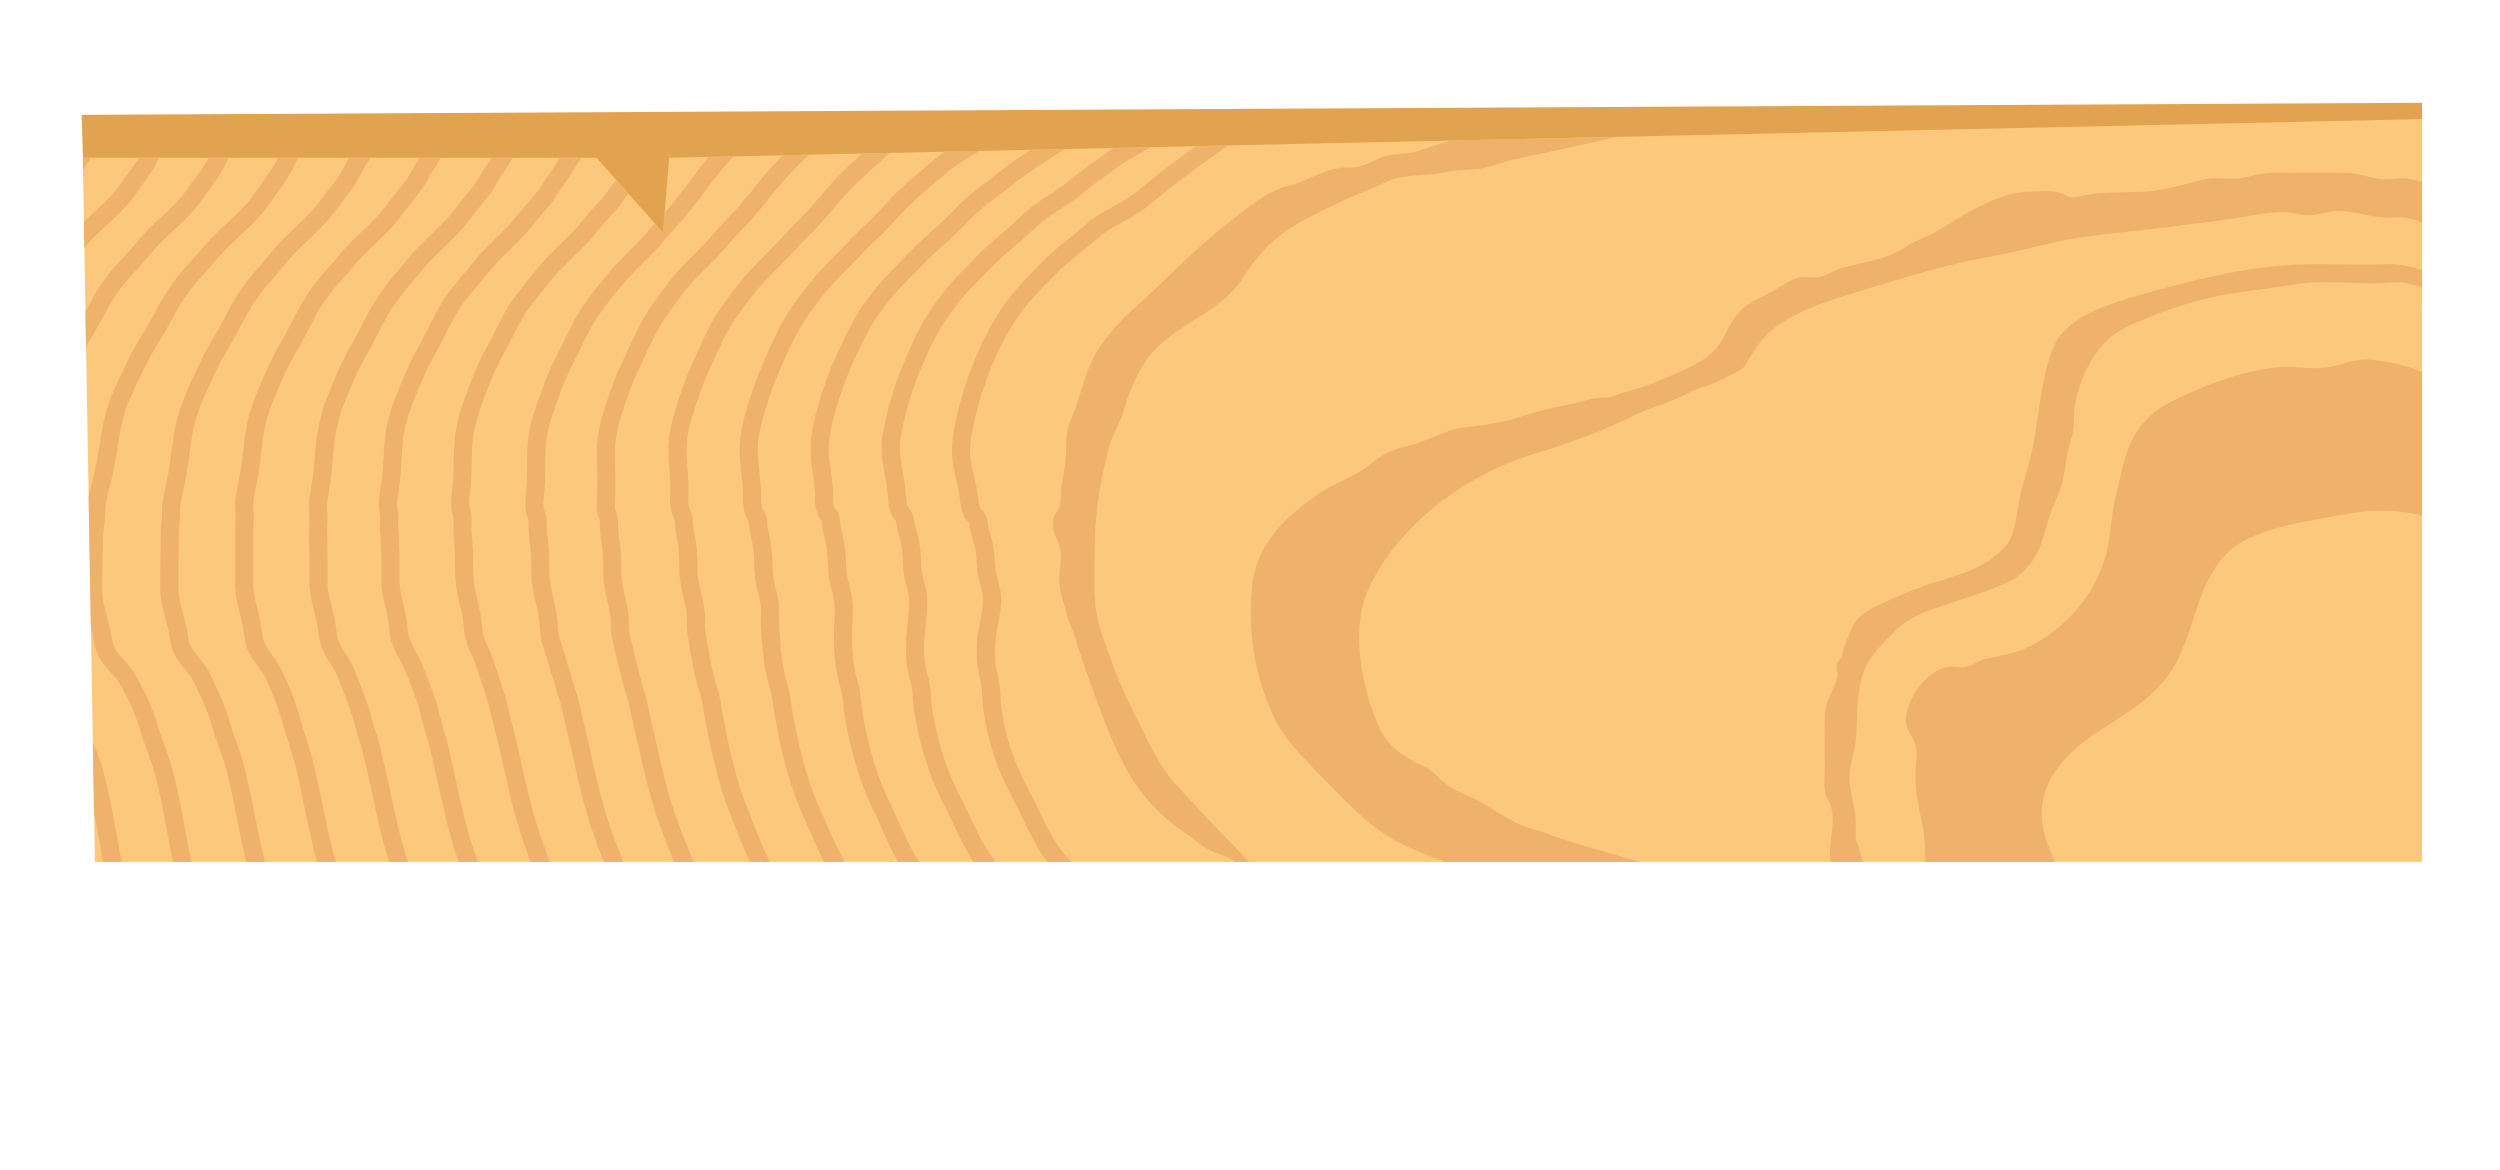 <?xml version="1.0" encoding="utf-8"?>
<!-- Generator: Adobe Illustrator 20.0.0, SVG Export Plug-In . SVG Version: 6.00 Build 0)  -->
<svg version="1.1" id="wood" xmlns="http://www.w3.org/2000/svg" xmlns:xlink="http://www.w3.org/1999/xlink" x="0px" y="0px"
	 viewBox="0 0 413.6 193.5" style="enable-background:new 0 0 413.6 193.5;" xml:space="preserve">
<style type="text/css">
	.st0{fill:#E2A350;}
	.st1{fill:#FCC97C;}
	.st2{clip-path:url(#SVGID_2_);fill:#EFB26A;}
	.st3{clip-path:url(#SVGID_2_);}
	.st4{fill:none;stroke:#EFB26A;stroke-width:3;stroke-miterlimit:10;}
</style>
<title>board</title>
<polygon class="st0" points="14.5,50.9 13.5,19 400.7,17 400.7,50.9 229.2,101.9 "/>
<polygon class="st1" points="196.7,142.6 400.7,142.6 400.7,19.7 110.7,26.1 109.7,38.5 98.7,26.1 13.7,26.1 15.7,142.6 
	181.7,142.6 "/>
<g>
	<defs>
		<polygon id="SVGID_1_" points="196.7,142.6 400.7,142.6 400.7,19.7 110.7,26.1 109.7,38.5 98.7,26.1 13.7,26.1 15.7,142.6 
			181.7,142.6 		"/>
	</defs>
	<clipPath id="SVGID_2_">
		<use xlink:href="#SVGID_1_"  style="overflow:visible;"/>
	</clipPath>
	<path class="st2" d="M423.1,105.7c0-4.6-1.2-5.7-4.5-9c-3.6-3.6-7.4-6.5-11.9-9c-5.7-3.2-11.8-3.8-18.2-2.7c-5.4,1-15.3,2.2-19.5,6
		c-5.1,4.6-5.7,11.8-8.5,17.7c-3.1,6.4-8.1,8.8-13.9,12.7c-7.2,4.8-11,11-7.5,19.1c1.6,3.6,2.2,7.8,2.9,11.7
		c0.5,2.8,2.5,7.3,0.6,9.4c-1.7,1.8-4.4,2.2-6.1,4.4c-0.6,0.7-0.9,2.2-1.4,3c-0.3,0.6-1.3,0.8-1.6,1.4c-1.4,2.4,0.3,4.7-3.2,5.8
		c-3.2,0.9-7.4-0.8-10.2-1.9c-1-0.4-4.3-1.9-4.6-3c-0.4-1.7,3.3-3.1,4-4.4c1.1-2,0.4-6.2,0-8.4c-0.1-0.5-1.1-1-1.2-1.7
		c-0.6-2.3,0.1-5.7,0.1-8c0-4,0.4-8.1-0.3-12c-0.6-3.1-1.2-5.4-1.2-8.6c0-1.4,0.3-3.2,0.1-4.5c-0.3-1.6-1.7-2.9-1.7-4.5
		c0-3.3,3.1-7.7,6.2-8.7c1.4-0.5,2.5,0.1,3.8-0.2c1-0.2,2-1,2.9-1.2c3.8-0.9,5.7-0.9,9.1-3c5.2-3.1,9.1-7.8,11-13.9
		c1-3.3,0.9-7,1.8-10.5c0.9-3.2,1.2-6.5,3-9.6c1.5-2.6,3.6-4.4,6.2-5.7c5.6-2.8,12.7-5.5,18.9-5.7c2.2,0,4.6,0.4,6.7,0.1
		c2.7-0.4,4.3-1.5,7.2-1.3c4.4,0.3,9.8,2.1,13.5,4.2c3.2,1.8,7.8,3.8,10.5,6.3c2.1,2,3.7,5.1,5.5,7.5c2.2,2.9,4,5.8,6,8.7
		c1.1,1.6,3.7,3.1,4.6,4.8c1.8,3.6-1.1,5-3.8,6.1C426.2,97.8,422.3,100.3,423.1,105.7z"/>
	<path class="st2" d="M422.1,53.9c-2.3-2.1-5.2-2.5-8-3.2c-3.8-0.9-7.3-2.6-11.3-2.8c-1.9-0.1-2.9-0.7-4.7-1.1
		c-1.5-0.3-3.5,0.1-5,0.1c-4.5,0-9.4-0.6-13.8,0.2c-4,0.7-8,1-12,1.8c-5.3,1-10.7,3-15.5,5.2c-4.2,2-6.7,6.3-8,10.6
		c-0.6,1.9-0.7,3.3-0.7,5.2c0,1.8-0.5,2.7-0.9,4.4c-0.5,1.9-0.5,3.8-1.1,5.8c-0.5,1.7-1.2,3.1-1.8,4.7c-1.2,3.2-1.4,6.1-3.6,8.7
		c-1.6,1.9-2.9,2.6-5.1,3.5c-2.6,1.1-5.3,1.9-8,2.8c-3.1,1-6.8,2.2-9.1,4.6c-2.2,2.3-4.5,4.3-5.4,7.4c-1,3.4-0.8,6.3-1,9.8
		c-0.1,2.2-0.9,4.1-1.1,6.3c-0.1,2.2,0.4,3.9,0.8,6c0.2,1.3,0.3,2.6,0.2,3.9c0,1.6,0.4,2,0.8,3.2c0.5,1.7,1.2,7.6-1.6,6.6
		c-1.3-0.5-3-3.6-3.3-4.8c-0.6-2.9,0.8-6.3,0.1-9.1c-0.3-1.2-0.9-1.5-1.1-2.9c-0.2-1.3,0-2.7,0-4c0-2.8-0.1-5.7,0-8.5
		c0.1-2.5,1.6-4.2,2.1-6.4c0.1-0.7-0.3-1.4-0.1-2.1c0.1-0.5,0.8-0.9,0.8-1.2c0.3-1.4,0.6-2.2,1.1-3.4c1.1-2.8,1.9-3.5,4.6-4.9
		c2.7-1.3,5.2-2.4,8-3.4c4.4-1.5,9.2-2.4,12.8-5.9c2.2-2.1,2.2-4.6,2.7-7.3c0.4-2.7,1.4-5.4,2-7.9c1.5-6,1.5-12.8,3.8-18.3
		c2.4-5.9,11.6-7.9,17.2-9.5c8.4-2.3,17.1-4.3,25.8-4.3c4.4,0,8.7,0.1,13.1,0c2.1,0,3.4,0.7,5.4,1c1.8,0.3,3.5,0,5.3,0.5
		c1.8,0.5,3.5,0.8,5.3,1.5c1.6,0.7,2.6,1.5,3.9,2.3C416.4,49.5,422.8,53.8,422.1,53.9z"/>
	<path class="st2" d="M404.1,37.9c-1.8,0.4-2.9-1-4.5-1.5c-1.6-0.6-3-0.4-4.7-0.4c-2.6,0-5-1-7.6-1.1c-1.5-0.1-2.6,0.4-4,0.6
		c-2.1,0.4-3.5-0.4-5.5-0.4c-2.4,0-5.7,0.6-8,1c-3.8,0.6-7.6,1-11.4,1.5c-4.8,0.6-9.5,1-14.3,1.7c-4.8,0.7-9.4,2.2-14.1,3
		c-7.4,1.3-14.6,3.5-21.8,5.7c-4.8,1.5-9.8,2.9-14,5.8c-2.1,1.4-3.2,3-4.5,5c-1.1,1.6-0.6,1.8-2.5,2.8c-1.3,0.7-2.9,1.5-4.2,2
		c-1.3,0.5-2.5,0.8-3.7,1.4c-3,1.7-6.1,2.3-9.1,3.8c-5.2,2.6-10.8,4.6-16.4,6.3c-11.2,3.3-22.9,12-27.6,22.8
		c-2.8,6.5-0.8,16.3,2,22.5c1.4,3.1,4,4.8,7,6.2c2,0.9,2.3,1.7,3.9,3c1.7,1.4,4.2,2.1,6.1,3.2c1.7,1,3.3,2.1,5,3
		c1.9,1.1,3.9,1.4,6,2.2c4.3,1.6,8.6,2.7,13,4c4.3,1.3,8.9,2.3,13,4.1c2.2,0.9,4.3,0.8,6.5,1.7c1.4,0.6,3.7,2.2,5.2,2
		c-2.2,0.3-4-1.3-5.9-1.8c-1.3-0.3-2.5,0.1-3.8-0.2c-2.1-0.4-3.1-1.1-5.4-1.1c-2.8,0.1-5.1-1.4-7.8-1c-1.7,0.2-3.1,0.9-4.8,1.1
		c-1.8,0.1-3.8,0.1-5.6,0c-2.4-0.1-5.1-0.7-7.4-1.2c-1.8-0.4-3.1-0.7-5.1-0.8c-1.9-0.1-2.9-0.6-4.7-1c-4.2-1-8.7-2.7-12.5-4.7
		c-3.7-2-7.1-5.3-10-8.3c-3.6-3.8-8.4-8-10.5-12.9c-2.9-6.7-3.9-13.2-3.3-20.5c0.6-7.4,5.7-12.1,11.5-16c2-1.3,3.9-2,5.9-3.1
		c1.8-1,3.2-2.5,5.2-3.5c1.3-0.6,2.5-0.8,3.9-1.2c2.9-0.8,5.5-2.5,8.6-2.9c3.4-0.4,6.2-0.7,9.5-1.8c3.2-1.1,6.1-1.6,9.3-2.3
		c1.6-0.4,2.6-0.8,4.2-0.8c1.5,0,2.1-0.5,3.2-0.8c2.2-0.6,4-1.1,6-2c3.4-1.5,7.7-2.8,10-6c1.2-1.6,1.7-3.5,3-5
		c1.5-1.8,3.1-2.4,5.1-3.4c1.5-0.7,3.3-2.2,4.9-2.6c1.3-0.4,2.6,0.1,3.8-0.2c1.3-0.3,2.5-1.2,3.9-1.6c2.9-0.7,5.7-1.1,8.5-2.4
		c1-0.4,1.5-0.8,2.4-1.4c1.3-0.8,2.8-1.2,4-1.9c4.5-2.7,10.7-6.9,16-6.8c1.4,0,3-0.2,4.4,0.1c1.5,0.3,1.6,1.2,3.6,0.7
		c3.6-0.9,7.2-0.6,11-0.8c3.4-0.2,6.7-1.4,10-2.1c2-0.4,4.2,0.3,6.3-0.2c1.7-0.4,2.9-0.8,4.7-0.8c4,0,8.1-0.1,12.1,0
		c2.1,0,3.7,0.8,5.7,1c1.6,0.2,3.2-0.3,4.7,0c2,0.4,6.8,1.1,8,2.9c0.6,0.8,0.8,3.1,0.5,4.1C406.8,38.4,403.3,40.3,404.1,37.9z"/>
	<path class="st2" d="M320.1,12.9c-2.3,0-4.8-0.4-7,0.2c-3.6,1-7.3,0.8-11,1.8c-5.7,1.5-11.4,2.9-17,4.4c-5.7,1.5-11.7,2-17.4,3.3
		c-5.5,1.3-10.9,2.4-16.4,3.6c-2.1,0.4-4.2,1.3-6.3,1.7c-2,0.3-3.9,0.1-6,0.6c-3.3,0.8-6.3,0.1-9.4,1.5c-2.8,1.3-5.8,2.4-8.5,3.7
		c-2.6,1.3-5.5,2.6-7.9,4.2c-3.6,2.5-5.2,4.5-7.6,8.1c-4.1,6.4-12.4,7.7-16.5,14.4c-1.3,2.2-2.3,4.5-3,6.9c-0.7,2.6-2.2,4.8-2.8,7.4
		c-1.5,5.8-2.2,10.8-2.2,16.8c0,4.3-0.4,8.6,1,12.8c1.4,4.1,3,8.7,5,12.6c2.5,4.9,4.2,9.5,8,13.5c3,3.2,5.9,6.4,9,9.5
		c2.7,2.7,5.6,6.6,9,8.4c2.8,1.5,6.1,2.1,8.7,3.6c-3.2-0.2-7,0.9-9.4-1.3c-2.7-2.3-4.9-5-7.5-7.5c-1.6-1.5-2.8-1.6-4.7-2.4
		c-1.3-0.6-2.8-2-4-2.8c-3.1-2.1-5.4-4.2-7.7-7.3c-3.9-5.2-6.2-12.6-8.5-18.7c-0.7-2-1.4-4-2-6c-0.4-1.4-1.2-3-1.5-4.2
		c-0.4-1.7-1-3.1-1.2-4.8c-0.3-1.9,0.5-4.2,0.1-6.1c-0.4-1.8-1.6-2.8-1.1-5c0.2-0.8,0.7-1.3,1-2c0.3-1,0.1-2.1,0.3-3.2
		c0.4-2.4,0.8-4.3,0.8-6.8c0-2.3,0.2-3,1-5c1.2-2.7,1.9-6.2,3.2-9c1.4-3,4-6,6.5-8.3c5.4-4.8,10.5-10.3,16.2-14.7
		c3.3-2.6,6.3-5.2,10.3-6.2c2.7-0.7,5.2-2.4,8-2.8c1-0.2,2,0.1,3.1-0.2c1.7-0.4,3-1.4,4.6-1.8c1.6-0.4,3.2-0.2,4.9-0.7
		c1.9-0.6,3.8-1.3,5.7-1.8c5.6-1.3,10.7-3.4,16.2-4.8c4.2-1.1,8.3-2.4,12.4-3.5c5.1-1.4,10.8-1.1,16-2c2.6-0.5,5.3,0.1,7.9-0.4
		c1.8-0.4,3.3-0.8,5.2-0.8c3.7-0.1,7.1-0.9,10.7-1C310.4,10.8,320.5,9.6,320.1,12.9z"/>
	<g class="st3">
		<path class="st4" d="M232.1,6.9c-0.8-0.4-1.4-1-2.4-1c-0.6,0.1-1.7,0.8-2.5,0.9c-4.9,0.9-9.9,2.3-14.1,5.2
			c-3.3,2.3-5.8,5.8-8.5,8.7c-2.3,2.5-5.8,4.5-8.5,6.6c-2.6,1.9-5,3.9-7.5,5.9c-2.6,2-5.6,2.9-8,5.1c-2.1,1.9-4.4,3.4-6.5,5.5
			c-2.7,2.7-5.4,5.3-7.5,8.6c-3.6,5.5-6.6,13.8-7.5,20.4c-0.5,3.3,0.6,5.7,1.1,8.8c0.2,1.3,0.1,2,0.7,3.3c0.2,0.3,0.7,0.6,0.8,1
			c0.3,0.6,0.2,1.4,0.4,2c0.7,2,0.9,3.2,1,5.5c0.1,2.4,1.2,3.9,1,6.5c-0.2,2.8-1.1,5-1,8c0,1.5,0.1,2.5,0.5,4
			c0.5,1.9,0.3,3.5,0.6,5.5c0.6,4.6,2.2,9.4,4.4,13.5c2.4,4.4,4,9.3,7.7,12.9c3.9,3.8,7.7,7.7,12.5,10.2c6.8,3.6,14.5,6.6,22.3,7.1"
			/>
		<path class="st4" d="M226.4,6.2c-0.9-0.5-1.6-1.1-2.5-1.1c-0.7,0-1.8,0.7-2.7,0.8c-0.6,0.1-1.2,0.1-1.7,0.2
			c-0.7,0.1-1.5,0.2-2.2,0.3c-0.6,0.1-1.2,0.3-1.8,0.4c-2,0.5-3.9,1-5.8,1.8c-1.3,0.5-2.6,1.2-3.9,2c-0.6,0.3-1.1,0.7-1.7,1.1
			c-1,0.7-2,1.5-2.9,2.3c-0.9,0.8-1.7,1.5-2.5,2.3c-0.4,0.4-0.8,0.8-1.2,1.2c-0.5,0.5-1,0.9-1.5,1.3c-0.4,0.3-0.8,0.7-1.3,1
			c-0.5,0.4-1,0.7-1.5,1c-0.3,0.2-0.5,0.4-0.8,0.5c-0.4,0.2-0.8,0.4-1.2,0.7c-0.5,0.3-1.1,0.7-1.6,1c-1,0.6-1.9,1.2-2.9,1.7
			c-0.1,0.1-0.3,0.2-0.4,0.2c-1.6,1-3.2,2.2-4.7,3.3c-1.2,0.9-2.5,1.8-3.6,2.7c-0.1,0.1-0.2,0.2-0.3,0.3c-2.7,2.1-5.5,3.4-7.9,5.8
			c-0.4,0.4-0.9,0.8-1.4,1.3c-0.7,0.6-1.5,1.3-2.2,1.9c-1,0.8-1.9,1.7-2.9,2.6c0,0-0.1,0.1-0.1,0.1c-2.1,2.2-4.3,4.2-6.1,6.6
			c-0.5,0.7-1,1.3-1.5,2c-0.6,0.9-1.2,1.9-1.8,2.9c-1.2,2.2-2.3,4.7-3.3,7.2c-1.1,2.7-1.9,5.4-2.5,8.1c-0.2,0.9-0.4,1.7-0.5,2.5
			c-0.5,3.3,0.5,5.9,0.8,9c0.2,1.3,0,2.1,0.6,3.4c0.2,0.4,0.6,0.7,0.7,1c0.2,0.7,0.2,1.5,0.4,2.1c0.7,2,0.8,3.3,0.9,5.7
			c0,0.5,0.1,1,0.1,1.4c0.3,1.7,1,3.2,0.9,5.3c0,1-0.2,1.9-0.2,2.8c-0.1,1.3-0.3,2.4-0.3,3.8c0,0.5,0,1,0,1.6
			c0.1,1.5,0.2,2.6,0.7,4.1c0.1,0.3,0.2,0.7,0.2,1c0.3,1.5,0.2,3,0.5,4.6c0.1,0.3,0.1,0.7,0.2,1c0.8,4.4,2.2,8.9,4.2,12.9
			c0.1,0.2,0.2,0.5,0.4,0.7c2.2,4.4,3.9,9.1,7.4,12.6c2.5,2.5,5,5.1,7.8,7.2c1.4,1,2.8,2,4.3,2.8c6.7,3.5,14.2,6.3,21.8,6.7"/>
		<path class="st4" d="M220.6,5.6c-0.9-0.5-1.7-1.2-2.7-1.3c-0.8,0-2,0.5-3,0.6C214.2,5,213.6,5,213,5c-0.8,0.1-1.6,0.1-2.4,0.2
			c-0.6,0.1-1.3,0.3-2,0.4c-2.2,0.5-4.3,0.9-6.3,1.6c-1.5,0.5-2.9,1.2-4.3,1.9c-0.6,0.3-1.2,0.7-1.8,1.1c-1.1,0.7-2.2,1.4-3.2,2.2
			c-1,0.7-1.9,1.4-2.9,2.1c-0.5,0.4-0.9,0.8-1.4,1.2c-0.6,0.5-1.1,0.8-1.7,1.2c-0.5,0.3-0.9,0.7-1.4,1c-0.5,0.3-1.1,0.6-1.6,0.9
			c-0.3,0.2-0.6,0.4-0.9,0.5c-0.4,0.2-0.9,0.4-1.3,0.6c-0.6,0.3-1.2,0.7-1.8,1c-1.1,0.6-2.1,1.1-3.2,1.7c-0.1,0.1-0.3,0.2-0.4,0.2
			c-1.8,1-3.5,2.2-5.2,3.3c-1.3,0.9-2.7,1.8-4,2.8c-0.1,0.1-0.2,0.2-0.4,0.3c-2.8,2.3-5.6,4-8,6.7c-0.4,0.4-0.9,0.9-1.3,1.3
			c-0.7,0.7-1.4,1.4-2.2,2c-1,0.9-1.9,1.8-2.9,2.7c0,0-0.1,0.1-0.1,0.1c-2.1,2.3-4.4,4.3-6.3,6.7c-0.5,0.7-1.1,1.4-1.6,2.1
			c-0.7,0.9-1.3,1.9-1.9,3c-1.3,2.3-2.4,4.8-3.5,7.3c-1.1,2.7-2,5.5-2.7,8.2c-0.2,0.9-0.4,1.7-0.5,2.6c-0.6,3.3,0.3,6,0.5,9.2
			c0.1,1.3-0.1,2.2,0.4,3.5c0.1,0.4,0.6,0.7,0.7,1.1c0.2,0.7,0.1,1.5,0.3,2.2c0.6,2.1,0.7,3.5,0.8,5.8c0,0.5,0.1,1,0.1,1.5
			c0.3,1.8,1,3.3,1,5.4c0,1-0.1,1.9-0.1,2.9c0,1.3-0.1,2.4,0,3.8c0,0.5,0.1,1,0.1,1.6c0.2,1.5,0.4,2.7,0.8,4.1
			c0.1,0.4,0.2,0.7,0.3,1c0.3,1.6,0.3,3.1,0.6,4.7c0.1,0.4,0.1,0.7,0.2,1.1c0.9,4.5,2.2,9.2,4.2,13.3c0.1,0.3,0.2,0.5,0.4,0.8
			c2.1,4.6,3.9,9.4,7.5,13c2.5,2.5,4.8,5,7.6,7.1c1.3,1,2.8,1.9,4.2,2.7c6.5,3.4,13.9,6,21.4,6.3"/>
		<path class="st4" d="M214.8,4.9c-1-0.6-1.8-1.3-2.9-1.4c-0.9-0.1-2.1,0.4-3.2,0.4c-0.7,0-1.3,0-2,0c-0.9,0-1.7-0.1-2.5,0
			c-0.7,0.1-1.4,0.3-2.1,0.4c-2.3,0.5-4.6,0.8-6.9,1.5c-1.6,0.5-3.1,1.1-4.7,1.9c-0.7,0.3-1.4,0.7-2,1.1c-1.2,0.7-2.4,1.3-3.6,2.1
			c-1.1,0.7-2.2,1.3-3.2,2c-0.5,0.3-1.1,0.8-1.6,1.2c-0.6,0.4-1.2,0.8-1.9,1.1c-0.5,0.3-1,0.7-1.6,1c-0.6,0.3-1.2,0.5-1.8,0.8
			c-0.3,0.2-0.6,0.4-1,0.5c-0.5,0.2-0.9,0.3-1.4,0.5c-0.6,0.3-1.3,0.7-2,1c-1.2,0.5-2.4,1.1-3.5,1.6c-0.2,0.1-0.3,0.1-0.5,0.2
			c-2,1-3.9,2.1-5.8,3.3c-1.5,0.9-3,1.8-4.4,2.9c-0.1,0.1-0.3,0.2-0.4,0.3c-2.9,2.6-5.7,4.6-8.2,7.5c-0.4,0.5-0.9,0.9-1.3,1.4
			c-0.7,0.7-1.4,1.5-2.1,2.1c-1,0.9-1.9,1.8-2.9,2.9c0,0-0.1,0.1-0.1,0.1c-2.2,2.3-4.5,4.4-6.4,6.9c-0.5,0.7-1.1,1.4-1.6,2.1
			c-0.7,0.9-1.4,1.9-2,3c-1.4,2.3-2.5,4.9-3.6,7.4c-1.2,2.8-2.1,5.5-2.9,8.3c-0.2,0.9-0.4,1.8-0.6,2.6c-0.6,3.4,0.1,6.1,0.3,9.4
			c0.1,1.4-0.1,2.2,0.3,3.6c0.1,0.4,0.5,0.7,0.6,1.1c0.2,0.7,0.1,1.5,0.3,2.2c0.5,2.1,0.7,3.6,0.7,6c0,0.5,0.1,1,0.1,1.5
			c0.2,1.9,1,3.4,1,5.6c0,1.1-0.1,2,0,2.9c0.1,1.3,0.2,2.4,0.3,3.8c0.1,0.5,0.1,1,0.2,1.6c0.2,1.5,0.5,2.7,0.9,4.2
			c0.1,0.4,0.2,0.7,0.3,1.1c0.3,1.6,0.4,3.1,0.8,4.8c0.1,0.4,0.1,0.7,0.2,1.1c0.9,4.7,2.2,9.5,4.1,13.8c0.1,0.3,0.2,0.5,0.4,0.8
			c2.1,4.8,3.9,9.7,7.7,13.5c2.4,2.4,4.6,4.9,7.4,6.9c1.3,1,2.7,1.9,4.2,2.6c6.4,3.3,13.6,5.7,20.9,6"/>
		<path class="st4" d="M209,4.3c-1-0.7-1.9-1.4-3.1-1.6c-1-0.1-2.3,0.2-3.4,0.2c-0.7,0-1.4,0-2.1,0c-0.9,0-1.8-0.2-2.7-0.1
			c-0.7,0-1.5,0.3-2.3,0.4c-2.5,0.4-5,0.7-7.4,1.3c-1.7,0.4-3.4,1.1-5,1.8c-0.8,0.3-1.5,0.7-2.2,1c-1.4,0.6-2.7,1.2-4,1.9
			c-1.2,0.7-2.4,1.2-3.6,1.8c-0.6,0.3-1.2,0.8-1.8,1.1c-0.7,0.4-1.4,0.7-2.1,1.1c-0.6,0.3-1.2,0.7-1.8,0.9c-0.7,0.3-1.3,0.4-2,0.7
			c-0.4,0.2-0.7,0.4-1,0.5c-0.5,0.2-1,0.2-1.5,0.4c-0.7,0.3-1.4,0.6-2.1,0.9c-1.3,0.5-2.6,1.1-3.8,1.6c-0.2,0.1-0.3,0.1-0.5,0.2
			c-2.2,0.9-4.2,2.1-6.3,3.3c-1.6,0.9-3.3,1.8-4.7,3c-0.1,0.1-0.3,0.2-0.4,0.4c-3.1,2.8-5.8,5.2-8.4,8.4c-0.4,0.5-0.9,1-1.3,1.5
			c-0.7,0.8-1.4,1.5-2.1,2.3c-1,0.9-1.9,1.9-2.9,3c0,0-0.1,0.1-0.1,0.1c-2.2,2.4-4.6,4.5-6.6,7c-0.6,0.7-1.1,1.4-1.7,2.1
			c-0.7,1-1.4,2-2.1,3c-1.5,2.3-2.6,5-3.8,7.6c-1.3,2.8-2.3,5.6-3.1,8.4c-0.3,0.9-0.5,1.8-0.7,2.7c-0.7,3.4,0,6.3,0,9.6
			c0,1.4-0.2,2.3,0.2,3.7c0.1,0.4,0.4,0.8,0.5,1.2c0.1,0.7,0.1,1.6,0.2,2.3c0.5,2.2,0.6,3.8,0.6,6.2c0,0.5,0,1,0.1,1.5
			c0.2,1.9,0.9,3.6,1.1,5.7c0.1,1.1,0,2,0.1,3c0.2,1.3,0.4,2.4,0.6,3.8c0.1,0.5,0.2,1.1,0.3,1.6c0.3,1.5,0.6,2.8,1.1,4.3
			c0.1,0.4,0.2,0.7,0.3,1.1c0.4,1.7,0.5,3.2,0.9,4.9c0.1,0.4,0.2,0.7,0.2,1.1c1,4.8,2.2,9.7,4.1,14.2c0.1,0.3,0.2,0.5,0.3,0.8
			c2,5,3.9,10,7.8,13.9c2.3,2.4,4.5,4.8,7.1,6.8c1.3,1,2.6,1.8,4.1,2.5c6.2,3.2,13.3,5.5,20.4,5.6"/>
		<path class="st4" d="M203.2,3.7c-1.1-0.8-2-1.5-3.3-1.7c-1.1-0.2-2.4,0.1-3.7,0c-0.8,0-1.5-0.1-2.3-0.1c-1-0.1-1.9-0.3-2.9-0.3
			c-0.8,0-1.6,0.2-2.4,0.4c-2.7,0.4-5.3,0.6-7.9,1.1c-1.8,0.4-3.6,1.1-5.4,1.8c-0.8,0.3-1.6,0.7-2.4,1c-1.5,0.6-2.9,1.2-4.4,1.8
			c-1.4,0.6-2.6,1-4,1.6c-0.7,0.3-1.3,0.7-1.9,1.1c-0.8,0.4-1.5,0.6-2.3,1c-0.7,0.3-1.3,0.6-1.9,0.9c-0.7,0.3-1.4,0.3-2.2,0.6
			c-0.4,0.2-0.7,0.4-1.1,0.5c-0.6,0.2-1.1,0.2-1.7,0.4c-0.7,0.3-1.5,0.6-2.3,0.9c-1.4,0.5-2.8,1-4.1,1.5c-0.2,0.1-0.4,0.1-0.6,0.2
			c-2.3,0.9-4.5,2.1-6.8,3.3c-1.7,0.9-3.6,1.9-5.1,3.2c-0.1,0.1-0.3,0.3-0.4,0.4c-3.2,3-6,5.8-8.6,9.3c-0.4,0.5-0.9,1-1.3,1.5
			c-0.6,0.8-1.3,1.6-2.1,2.4c-1,1-1.9,2-2.9,3.1c0,0.1-0.1,0.1-0.1,0.2c-2.2,2.5-4.7,4.6-6.7,7.1c-0.6,0.7-1.1,1.4-1.7,2.2
			c-0.7,1-1.5,2-2.2,3.1c-1.5,2.4-2.7,5.1-3.9,7.7c-1.4,2.9-2.4,5.7-3.3,8.6c-0.3,0.9-0.5,1.8-0.7,2.7c-0.7,3.5-0.2,6.4-0.3,9.7
			c0,1.4-0.2,2.4,0,3.8c0.1,0.4,0.4,0.8,0.4,1.2c0.1,0.8,0,1.6,0.1,2.3c0.4,2.2,0.5,3.9,0.5,6.4c0,0.5,0,1.1,0.1,1.6
			c0.2,2,0.9,3.7,1.1,5.9c0.1,1.2,0,2.1,0.2,3.1c0.3,1.3,0.6,2.4,0.9,3.8c0.1,0.5,0.3,1.1,0.4,1.6c0.4,1.5,0.7,2.9,1.2,4.4
			c0.1,0.4,0.2,0.8,0.3,1.1c0.4,1.7,0.7,3.3,1.1,5c0.1,0.4,0.2,0.8,0.3,1.2c1.1,4.9,2.2,10,4,14.6c0.1,0.3,0.2,0.6,0.3,0.9
			c2,5.1,4,10.3,7.9,14.4c2.3,2.4,4.3,4.8,6.9,6.7c1.3,0.9,2.6,1.8,4,2.5c6.1,3.1,13,5.2,19.9,5.2"/>
		<path class="st4" d="M197.4,3c-1.1-0.8-2.1-1.6-3.4-1.9c-1.1-0.2-2.6,0-3.9-0.1c-0.8-0.1-1.6-0.1-2.4-0.2c-1-0.1-2-0.4-3-0.4
			c-0.8,0-1.7,0.2-2.6,0.4c-2.8,0.4-5.6,0.4-8.4,1c-2,0.4-3.9,1-5.8,1.7c-0.9,0.3-1.7,0.7-2.6,1c-1.6,0.6-3.2,1.1-4.7,1.7
			c-1.5,0.6-2.9,0.9-4.3,1.4c-0.7,0.3-1.4,0.7-2.1,1.1c-0.9,0.4-1.6,0.6-2.5,0.9c-0.7,0.2-1.4,0.6-2.1,0.9c-0.8,0.2-1.5,0.2-2.3,0.5
			c-0.4,0.1-0.8,0.4-1.2,0.5c-0.6,0.2-1.2,0.1-1.8,0.3c-0.8,0.3-1.6,0.6-2.5,0.9c-1.5,0.4-3,1-4.4,1.4c-0.2,0.1-0.4,0.1-0.6,0.2
			c-2.5,0.8-4.9,2.1-7.3,3.3c-1.8,0.9-3.9,1.9-5.4,3.3c-0.2,0.1-0.3,0.3-0.4,0.4c-3.4,3.3-6.1,6.3-8.8,10.2c-0.3,0.5-0.9,1-1.3,1.6
			c-0.6,0.8-1.3,1.7-2,2.5c-1,1-1.9,2.1-2.9,3.2c0,0.1-0.1,0.1-0.1,0.2c-2.2,2.6-4.8,4.7-6.9,7.3c-0.6,0.7-1.2,1.5-1.8,2.2
			c-0.8,1-1.5,2-2.3,3.1c-1.6,2.4-2.7,5.2-4.1,7.8c-1.5,2.9-2.5,5.7-3.5,8.7c-0.3,0.9-0.6,1.8-0.8,2.7c-0.8,3.5-0.3,6.5-0.6,9.9
			c-0.1,1.4-0.3,2.5-0.1,3.8c0.1,0.4,0.3,0.9,0.4,1.3c0.1,0.8,0,1.6,0.1,2.4c0.3,2.3,0.4,4.1,0.4,6.5c0,0.6,0,1.1,0.1,1.6
			c0.2,2,0.9,3.8,1.2,6.1c0.1,1.2,0.1,2.1,0.3,3.2c0.4,1.3,0.8,2.4,1.2,3.8c0.1,0.5,0.3,1.1,0.5,1.7c0.4,1.5,0.9,2.9,1.4,4.5
			c0.1,0.4,0.2,0.8,0.3,1.2c0.4,1.8,0.8,3.4,1.2,5.2c0.1,0.4,0.2,0.8,0.3,1.2c1.1,5.1,2.2,10.3,4,15.1c0.1,0.3,0.2,0.6,0.3,0.9
			c2,5.3,4,10.6,8,14.8c2.2,2.3,4.1,4.7,6.7,6.5c1.2,0.9,2.5,1.7,3.9,2.4c6,3,12.7,4.9,19.4,4.9"/>
		<path class="st4" d="M191.6,2.4c-1.1-0.9-2.3-1.7-3.6-2c-1.2-0.3-2.7-0.2-4.1-0.3c-0.9-0.1-1.7-0.2-2.6-0.3
			c-1.1-0.1-2.1-0.5-3.2-0.6c-0.9,0-1.8,0.2-2.7,0.3c-3,0.4-6,0.3-8.9,0.8c-2.1,0.3-4.1,1-6.2,1.7c-0.9,0.3-1.9,0.6-2.8,0.9
			c-1.7,0.6-3.4,1-5.1,1.5c-1.6,0.6-3.1,0.8-4.7,1.3c-0.8,0.2-1.5,0.7-2.3,1c-1,0.4-1.8,0.5-2.7,0.8c-0.8,0.2-1.5,0.6-2.3,0.8
			c-0.8,0.2-1.6,0.1-2.5,0.4c-0.5,0.1-0.8,0.4-1.3,0.5c-0.6,0.1-1.3,0-1.9,0.2c-0.9,0.2-1.7,0.6-2.6,0.9c-1.6,0.4-3.2,1-4.7,1.4
			c-0.2,0.1-0.4,0.1-0.7,0.2c-2.7,0.8-5.2,2.1-7.8,3.3c-1.9,0.9-4.1,1.9-5.8,3.4c-0.2,0.1-0.3,0.3-0.5,0.4c-3.5,3.5-6.2,6.9-9,11.1
			c-0.3,0.5-0.9,1.1-1.3,1.6c-0.6,0.9-1.2,1.8-2,2.6c-1,1-1.9,2.2-2.9,3.3c0,0.1-0.1,0.1-0.1,0.2c-2.2,2.6-5,4.8-7.1,7.4
			c-0.6,0.8-1.2,1.5-1.8,2.2c-0.8,1-1.6,2-2.4,3.1c-1.7,2.5-2.8,5.3-4.3,7.9c-1.6,2.9-2.6,5.8-3.7,8.8c-0.3,0.9-0.6,1.9-0.8,2.8
			c-0.9,3.5-0.5,6.7-0.8,10.1c-0.1,1.4-0.4,2.5-0.2,3.9c0,0.5,0.3,0.9,0.3,1.3c0.1,0.8,0,1.7,0,2.5c0.2,2.3,0.3,4.2,0.3,6.7
			c0,0.6,0,1.1,0.1,1.7c0.1,2.1,0.9,4,1.2,6.2c0.2,1.3,0.1,2.2,0.5,3.3c0.4,1.4,1.1,2.4,1.5,3.8c0.2,0.5,0.4,1.1,0.6,1.7
			c0.5,1.6,1,3,1.5,4.6c0.1,0.4,0.2,0.8,0.3,1.2c0.4,1.8,0.9,3.5,1.3,5.3c0.1,0.4,0.2,0.8,0.3,1.2c1.2,5.2,2.2,10.6,4,15.5
			c0.1,0.3,0.2,0.6,0.3,0.9c1.9,5.5,4,10.9,8.1,15.2c2.1,2.3,3.9,4.6,6.4,6.4c1.2,0.9,2.5,1.6,3.8,2.3c5.8,2.9,12.4,4.7,19,4.5"/>
		<path class="st4" d="M185.8,1.7c-1.2-1-2.4-1.8-3.8-2.2c-1.3-0.4-2.9-0.3-4.4-0.5c-0.9-0.1-1.8-0.2-2.7-0.4
			c-1.1-0.2-2.2-0.7-3.4-0.7c-0.9,0-2,0.2-2.9,0.3c-3.2,0.3-6.3,0.2-9.4,0.6c-2.2,0.3-4.4,1-6.5,1.6c-1,0.3-2,0.6-2.9,0.9
			c-1.8,0.5-3.7,0.9-5.5,1.4c-1.7,0.5-3.3,0.7-5,1.1c-0.8,0.2-1.6,0.7-2.5,1c-1,0.4-1.9,0.5-2.9,0.7c-0.8,0.2-1.6,0.6-2.5,0.8
			c-0.9,0.2-1.7,0.1-2.7,0.3c-0.5,0.1-0.8,0.4-1.4,0.5c-0.7,0.1-1.4-0.1-2,0.1c-0.9,0.2-1.8,0.6-2.8,0.8c-1.7,0.4-3.4,0.9-5,1.3
			c-0.2,0.1-0.5,0.1-0.7,0.2c-2.9,0.8-5.6,2.1-8.3,3.3c-2.1,0.9-4.4,1.9-6.2,3.5c-0.2,0.2-0.3,0.3-0.5,0.5c-3.7,3.8-6.4,7.5-9.1,12
			c-0.3,0.5-0.9,1.1-1.2,1.7c-0.6,0.9-1.2,1.9-1.9,2.7c-1,1.1-1.9,2.3-2.9,3.4c0,0.1-0.1,0.1-0.1,0.2c-2.2,2.7-5.1,4.9-7.2,7.6
			c-0.6,0.8-1.2,1.5-1.9,2.3c-0.8,1-1.7,2-2.5,3.2c-1.7,2.5-2.9,5.4-4.4,8.1c-1.7,3-2.8,5.8-4,8.9c-0.4,0.9-0.6,1.9-0.9,2.8
			c-0.9,3.6-0.6,6.8-1.1,10.3c-0.2,1.4-0.5,2.6-0.4,4c0,0.5,0.2,0.9,0.2,1.4c0,0.8-0.1,1.7,0,2.5c0.2,2.4,0.2,4.3,0.2,6.9
			c0,0.6,0,1.1,0,1.7c0.1,2.2,0.9,4.1,1.2,6.4c0.2,1.3,0.1,2.2,0.6,3.4c0.5,1.4,1.3,2.4,1.9,3.8c0.2,0.5,0.4,1.1,0.7,1.7
			c0.6,1.6,1.1,3,1.7,4.7c0.1,0.4,0.3,0.8,0.3,1.2c0.5,1.9,1,3.5,1.5,5.4c0.1,0.4,0.2,0.8,0.3,1.2c1.3,5.3,2.2,10.8,3.9,16
			c0.1,0.3,0.2,0.6,0.3,0.9c1.9,5.7,4,11.2,8.2,15.7c2.1,2.2,3.7,4.5,6.2,6.3c1.2,0.8,2.4,1.6,3.7,2.2c5.7,2.8,12.1,4.4,18.5,4.1"/>
		<path class="st4" d="M180,1.1c-1.2-1-2.5-1.9-4-2.3c-1.4-0.4-3-0.4-4.6-0.7c-0.9-0.2-1.9-0.3-2.8-0.5c-1.2-0.2-2.3-0.8-3.5-0.9
			c-1-0.1-2.1,0.2-3,0.3c-3.4,0.3-6.7,0.1-10,0.4c-2.4,0.3-4.7,0.9-6.9,1.6c-1.1,0.3-2.1,0.6-3.1,0.9c-1.9,0.5-3.9,0.8-5.8,1.3
			c-1.9,0.5-3.6,0.5-5.4,0.9c-0.9,0.2-1.8,0.7-2.6,1c-1.1,0.4-2,0.4-3.1,0.6c-0.9,0.2-1.7,0.6-2.6,0.7c-1,0.2-1.8,0-2.8,0.2
			c-0.5,0.1-0.9,0.4-1.5,0.5c-0.7,0.1-1.4-0.1-2.2,0c-1,0.2-1.9,0.6-2.9,0.8c-1.8,0.4-3.6,0.9-5.3,1.3c-0.3,0.1-0.5,0.1-0.7,0.2
			c-3,0.7-5.9,2.1-8.8,3.3c-2.2,0.9-4.7,2-6.5,3.6c-0.2,0.2-0.3,0.3-0.5,0.5c-3.8,4-6.5,8.1-9.3,12.9c-0.3,0.5-0.9,1.1-1.2,1.8
			c-0.5,1-1.2,2-1.9,2.8c-0.9,1.1-1.9,2.4-2.9,3.6c0,0.1-0.1,0.1-0.1,0.2c-2.3,2.8-5.2,5-7.4,7.7c-0.6,0.8-1.3,1.5-1.9,2.3
			c-0.9,1-1.7,2.1-2.5,3.2c-1.8,2.5-3,5.4-4.6,8.2c-1.8,3-2.9,5.9-4.2,9.1c-0.4,1-0.7,1.9-0.9,2.9c-1,3.6-0.8,7-1.4,10.5
			c-0.2,1.5-0.5,2.7-0.5,4.1c0,0.5,0.1,1,0.1,1.4c0,0.8-0.1,1.8-0.1,2.6c0.1,2.4,0.1,4.5,0.1,7c0,0.6,0,1.2,0,1.7
			c0.1,2.2,0.9,4.2,1.3,6.5c0.2,1.3,0.2,2.3,0.7,3.5c0.6,1.4,1.5,2.4,2.2,3.8c0.2,0.5,0.5,1.1,0.7,1.7c0.7,1.6,1.2,3.1,1.8,4.8
			c0.1,0.4,0.3,0.8,0.4,1.2c0.5,1.9,1.1,3.6,1.6,5.5c0.1,0.4,0.2,0.8,0.3,1.3c1.4,5.4,2.2,11.1,3.9,16.4c0.1,0.3,0.2,0.6,0.3,1
			c1.8,5.9,4.1,11.5,8.3,16.1c2,2.2,3.5,4.4,6,6.2c1.2,0.8,2.4,1.5,3.6,2.1c5.5,2.7,11.8,4.1,18,3.8"/>
		<path class="st4" d="M174.2,0.5c-1.3-1.1-2.6-2-4.1-2.5c-1.5-0.5-3.2-0.6-4.8-0.9c-1-0.2-2-0.4-3-0.6c-1.2-0.3-2.4-0.9-3.7-1
			c-1-0.1-2.2,0.2-3.2,0.3c-3.5,0.3-7,0-10.5,0.3c-2.5,0.2-4.9,0.9-7.3,1.5c-1.1,0.3-2.2,0.6-3.3,0.9c-2.1,0.5-4.1,0.7-6.2,1.2
			c-2,0.4-3.8,0.4-5.7,0.7c-0.9,0.2-1.9,0.7-2.8,0.9c-1.2,0.3-2.2,0.3-3.3,0.5c-1,0.2-1.8,0.6-2.8,0.7c-1,0.2-1.9-0.1-3,0.1
			c-0.6,0.1-0.9,0.4-1.5,0.5c-0.8,0.1-1.5-0.2-2.3-0.1c-1,0.2-2,0.6-3.1,0.8c-1.9,0.3-3.8,0.9-5.6,1.2c-0.3,0-0.5,0.1-0.8,0.2
			c-3.2,0.7-6.2,2.1-9.3,3.3c-2.3,0.9-5,2-6.9,3.7c-0.2,0.2-0.4,0.3-0.5,0.5c-4,4.2-6.7,8.6-9.5,13.8c-0.3,0.5-0.9,1.2-1.2,1.8
			c-0.5,1-1.1,2.1-1.9,3c-0.9,1.2-1.9,2.4-2.9,3.7c0,0.1-0.1,0.1-0.1,0.2c-2.3,2.9-5.3,5.1-7.5,7.8c-0.6,0.8-1.3,1.6-2,2.3
			c-0.9,1-1.8,2.1-2.6,3.2c-1.9,2.6-3.1,5.5-4.7,8.3c-1.9,3.1-3,5.9-4.4,9.2c-0.4,1-0.7,2-1,2.9c-1,3.7-0.9,7.1-1.7,10.7
			c-0.3,1.5-0.6,2.8-0.6,4.2c0,0.5,0.1,1,0.1,1.5c0,0.9-0.1,1.8-0.1,2.7c0,2.4,0,4.6,0,7.2c0,0.6,0,1.2,0,1.8
			c0.1,2.3,0.9,4.3,1.3,6.7c0.3,1.4,0.2,2.3,0.8,3.5c0.7,1.4,1.7,2.4,2.5,3.8c0.3,0.6,0.6,1.1,0.8,1.7c0.7,1.6,1.4,3.2,1.9,4.9
			c0.1,0.4,0.3,0.8,0.4,1.3c0.5,1.9,1.2,3.7,1.7,5.6c0.1,0.4,0.3,0.9,0.4,1.3c1.4,5.6,2.3,11.4,3.8,16.9c0.1,0.3,0.2,0.7,0.3,1
			c1.8,6.1,4.1,11.8,8.4,16.5c1.9,2.1,3.3,4.4,5.7,6c1.1,0.8,2.3,1.5,3.5,2.1c5.4,2.6,11.5,3.8,17.5,3.4"/>
		<path class="st4" d="M168.4-0.2c-1.3-1.2-2.7-2.1-4.3-2.6c-1.6-0.5-3.3-0.7-5.1-1c-1-0.2-2.1-0.4-3.1-0.7c-1.3-0.3-2.5-1-3.9-1.2
			c-1.1-0.1-2.3,0.2-3.3,0.3c-3.7,0.3-7.3-0.2-11,0.1c-2.6,0.2-5.2,0.8-7.7,1.5c-1.2,0.3-2.3,0.6-3.5,0.8c-2.2,0.5-4.4,0.6-6.6,1
			c-2.1,0.4-4,0.3-6.1,0.6c-1,0.1-2,0.6-3,0.9c-1.3,0.3-2.3,0.3-3.6,0.4c-1,0.1-1.9,0.5-3,0.7c-1.1,0.1-2.1-0.2-3.2,0
			c-0.6,0.1-1,0.5-1.6,0.5C98.8,1.3,98,0.9,97.2,1c-1.1,0.2-2.1,0.6-3.3,0.8c-1.9,0.3-4,0.8-5.9,1.2c-0.3,0-0.6,0.1-0.8,0.1
			c-3.4,0.7-6.6,2.1-9.8,3.3c-2.4,0.9-5.3,2-7.2,3.8c-0.2,0.2-0.4,0.4-0.5,0.5c-4.1,4.5-6.9,9.2-9.7,14.7c-0.3,0.5-0.9,1.2-1.2,1.9
			c-0.5,1-1.1,2.1-1.8,3.1c-0.9,1.2-1.9,2.5-2.9,3.8c0,0.1-0.1,0.1-0.1,0.2c-2.3,2.9-5.4,5.2-7.7,8c-0.7,0.8-1.3,1.6-2,2.4
			c-0.9,1-1.9,2.1-2.7,3.3c-2,2.6-3.2,5.6-4.9,8.4c-1.9,3.1-3.2,6-4.6,9.3c-0.4,1-0.8,2-1.1,3c-1.1,3.7-1.1,7.2-1.9,10.9
			c-0.3,1.5-0.7,2.8-0.8,4.3c0,0.5,0,1,0,1.5c-0.1,0.9-0.2,1.8-0.2,2.7c0,2.5-0.1,4.8-0.1,7.4c0,0.6,0,1.2,0,1.8
			c0,2.3,0.9,4.5,1.4,6.8c0.3,1.4,0.2,2.4,0.9,3.6c0.8,1.4,2,2.4,2.8,3.8c0.3,0.6,0.6,1.1,0.9,1.8c0.8,1.6,1.5,3.2,2.1,4.9
			c0.2,0.4,0.3,0.9,0.4,1.3c0.5,2,1.3,3.8,1.9,5.7c0.1,0.4,0.3,0.9,0.4,1.3c1.5,5.7,2.3,11.6,3.8,17.3c0.1,0.3,0.2,0.7,0.3,1
			c1.7,6.3,4.1,12.1,8.6,17c1.9,2.1,3.1,4.3,5.5,5.9c1.1,0.8,2.2,1.4,3.4,2c5.3,2.5,11.2,3.6,17,3"/>
		<path class="st4" d="M162.6-0.8c-1.4-1.3-2.8-2.2-4.5-2.8c-1.6-0.6-3.5-0.8-5.3-1.2c-1.1-0.2-2.2-0.5-3.2-0.7
			c-1.4-0.4-2.6-1.1-4-1.3c-1.1-0.1-2.4,0.2-3.5,0.3c-3.9,0.2-7.7-0.3-11.5-0.1c-2.7,0.2-5.4,0.8-8.1,1.4c-1.2,0.3-2.5,0.6-3.7,0.8
			c-2.3,0.4-4.6,0.5-6.9,0.9c-2.2,0.4-4.3,0.2-6.4,0.4c-1.1,0.1-2.1,0.6-3.2,0.9c-1.4,0.3-2.5,0.2-3.8,0.3c-1.1,0.1-2.1,0.5-3.1,0.6
			c-1.1,0.1-2.2-0.3-3.4-0.1c-0.6,0.1-1,0.5-1.7,0.5c-0.8,0.1-1.7-0.4-2.5-0.2c-1.1,0.2-2.2,0.6-3.4,0.7c-2,0.3-4.2,0.8-6.2,1.1
			c-0.3,0-0.6,0.1-0.9,0.1c-3.6,0.6-6.9,2.1-10.4,3.3c-2.5,0.9-5.6,2-7.6,3.9c-0.2,0.2-0.4,0.4-0.6,0.6c-4.2,4.7-7.1,9.8-9.9,15.6
			c-0.3,0.5-0.8,1.2-1.2,2c-0.5,1.1-1.1,2.2-1.8,3.2C44.9,30.6,44,32,43,33.3c0,0.1-0.1,0.1-0.1,0.2c-2.3,3-5.5,5.3-7.9,8.1
			c-0.7,0.8-1.4,1.6-2.1,2.4c-1,1.1-1.9,2.1-2.8,3.3c-2,2.6-3.3,5.7-5.1,8.5c-2,3.2-3.3,6.1-4.8,9.4c-0.5,1-0.8,2-1.1,3
			c-1.1,3.8-1.2,7.4-2.2,11.1c-0.4,1.5-0.8,2.9-0.9,4.4c-0.1,0.5,0,1.1-0.1,1.6c-0.1,0.9-0.2,1.9-0.3,2.8c-0.1,2.5-0.2,4.9-0.2,7.6
			c0,0.6,0,1.3,0,1.9c0,2.4,0.9,4.6,1.4,7c0.3,1.5,0.3,2.4,1.1,3.7c0.9,1.5,2.2,2.4,3.1,3.9c0.3,0.6,0.7,1.2,1,1.8
			c0.9,1.6,1.6,3.3,2.2,5c0.2,0.4,0.3,0.9,0.4,1.3c0.6,2,1.4,3.9,2,5.8c0.1,0.4,0.3,0.9,0.4,1.3c1.6,5.8,2.3,11.9,3.7,17.7
			c0.1,0.4,0.2,0.7,0.3,1.1c1.7,6.5,4.2,12.4,8.7,17.4c1.8,2,3,4.2,5.3,5.8c1.1,0.7,2.2,1.4,3.3,1.9c5.1,2.4,10.9,3.3,16.6,2.7"/>
		<path class="st4" d="M156.8-1.5c-1.4-1.3-3-2.3-4.7-2.9c-1.7-0.7-3.6-1-5.5-1.4c-1.1-0.3-2.3-0.5-3.4-0.8
			c-1.4-0.4-2.7-1.3-4.2-1.5c-1.2-0.2-2.5,0.2-3.6,0.3c-4.1,0.2-8-0.4-12-0.2c-2.9,0.1-5.7,0.8-8.4,1.4c-1.3,0.3-2.6,0.6-3.9,0.8
			c-2.4,0.4-4.9,0.4-7.3,0.8c-2.4,0.3-4.5,0.1-6.8,0.2c-1.1,0.1-2.2,0.6-3.3,0.8c-1.4,0.3-2.6,0.1-4,0.2c-1.2,0.1-2.2,0.5-3.3,0.6
			c-1.2,0.1-2.3-0.4-3.5-0.2c-0.7,0.1-1.1,0.5-1.8,0.5c-0.9,0.1-1.8-0.4-2.6-0.3c-1.2,0.1-2.3,0.5-3.6,0.7c-2.1,0.3-4.4,0.8-6.5,1
			c-0.3,0-0.6,0.1-0.9,0.1C63.6-0.8,60,0.7,56.4,2c-2.7,0.9-5.8,2-8,4c-0.2,0.2-0.4,0.4-0.6,0.6c-4.4,5-7.3,10.3-10,16.5
			c-0.3,0.6-0.8,1.3-1.2,2c-0.5,1.1-1,2.3-1.7,3.3c-0.9,1.3-1.9,2.7-2.9,4c0,0.1-0.1,0.1-0.1,0.2c-2.3,3.1-5.7,5.4-8,8.3
			c-0.7,0.8-1.4,1.6-2.1,2.4c-1,1.1-2,2.1-2.9,3.3c-2.1,2.7-3.4,5.8-5.2,8.7c-2.1,3.2-3.4,6.1-5,9.6c-0.5,1-0.9,2-1.2,3.1
			C6.2,71.7,6,75.4,4.9,79.2c-0.4,1.5-0.8,3-1,4.5c-0.1,0.6-0.1,1.1-0.2,1.7c-0.1,0.9-0.2,1.9-0.3,2.8c-0.2,2.6-0.3,5.1-0.3,7.7
			c0,0.6,0,1.3,0,1.9c0,2.4,0.9,4.7,1.5,7.1c0.4,1.5,0.3,2.5,1.2,3.8c1,1.5,2.4,2.4,3.4,3.9c0.4,0.6,0.7,1.2,1.1,1.8
			c0.9,1.6,1.7,3.3,2.4,5.1c0.2,0.4,0.3,0.9,0.4,1.3c0.6,2.1,1.5,3.9,2.2,6c0.2,0.5,0.3,0.9,0.4,1.4c1.6,6,2.3,12.2,3.7,18.2
			c0.1,0.4,0.2,0.7,0.3,1.1c1.6,6.7,4.2,12.7,8.8,17.9c1.8,2,2.8,4.1,5,5.7c1,0.7,2.1,1.3,3.3,1.8c5,2.3,10.6,3,16.1,2.3"/>
		<path class="st4" d="M151-2.1c-1.4-1.4-3.1-2.4-4.8-3.1c-1.8-0.7-3.8-1.1-5.8-1.6c-1.2-0.3-2.4-0.6-3.5-0.9
			c-1.5-0.4-2.8-1.4-4.4-1.6c-1.2-0.2-2.6,0.2-3.8,0.2c-4.2,0.2-8.4-0.5-12.5-0.4c-3,0.1-5.9,0.7-8.8,1.3c-1.4,0.3-2.7,0.6-4,0.8
			C100.8-7,98.2-7,95.7-6.7c-2.5,0.3-4.7-0.1-7.1,0.1c-1.2,0.1-2.4,0.6-3.5,0.8c-1.5,0.3-2.7,0.1-4.2,0.2c-1.2,0.1-2.3,0.5-3.5,0.6
			c-1.3,0.1-2.4-0.5-3.7-0.3c-0.7,0.1-1.1,0.5-1.9,0.5c-0.9,0-1.8-0.5-2.8-0.4c-1.2,0.1-2.4,0.5-3.8,0.7c-2.2,0.2-4.6,0.7-6.9,1
			c-0.3,0-0.6,0.1-1,0.1C53.5-3,49.8-1.5,46-0.2c-2.8,0.9-6.1,2.1-8.3,4.1c-0.2,0.2-0.4,0.4-0.6,0.6c-4.5,5.2-7.4,10.9-10.2,17.3
			c-0.2,0.6-0.8,1.3-1.2,2.1c-0.5,1.1-1,2.4-1.7,3.4c-0.9,1.3-1.9,2.8-2.9,4.1c0,0.1-0.1,0.1-0.1,0.2c-2.4,3.2-5.8,5.5-8.2,8.4
			c-0.7,0.9-1.4,1.7-2.2,2.4c-1,1.1-2,2.2-3,3.4c-2.2,2.7-3.4,5.9-5.4,8.8C0,58-1.3,60.9-3,64.4c-0.5,1-0.9,2.1-1.2,3.1
			C-5.5,71.4-5.8,75.2-7,79c-0.5,1.5-0.9,3-1.2,4.6c-0.1,0.6-0.2,1.1-0.2,1.7c-0.1,1-0.3,1.9-0.4,2.9c-0.2,2.6-0.3,5.2-0.4,7.9
			c0,0.7,0,1.3-0.1,2c0,2.5,0.9,4.9,1.5,7.3c0.4,1.6,0.4,2.5,1.3,3.9c1.1,1.5,2.6,2.3,3.7,3.9c0.4,0.6,0.8,1.2,1.2,1.8
			c1,1.6,1.9,3.4,2.5,5.2c0.2,0.5,0.3,0.9,0.4,1.4c0.6,2.1,1.6,4,2.3,6.1c0.2,0.5,0.3,0.9,0.5,1.4c1.7,6.1,2.3,12.4,3.6,18.6
			c0.1,0.4,0.2,0.7,0.3,1.1c1.6,6.9,4.2,12.9,8.9,18.3c1.7,1.9,2.6,4.1,4.8,5.5c1,0.7,2.1,1.3,3.2,1.7c4.9,2.2,10.3,2.7,15.6,1.9"/>
		<path class="st4" d="M145.2-2.7c-1.5-1.5-3.2-2.5-5-3.3c-1.9-0.8-3.9-1.2-6-1.8c-1.2-0.3-2.4-0.6-3.6-1c-1.5-0.5-2.9-1.5-4.5-1.7
			c-1.3-0.2-2.7,0.2-3.9,0.2c-4.4,0.2-8.7-0.6-13.1-0.6c-3.1,0.1-6.2,0.7-9.2,1.3C98.4-9.3,97-9,95.6-8.8c-2.7,0.4-5.4,0.3-8,0.5
			c-2.6,0.2-5-0.2-7.5-0.1c-1.2,0-2.5,0.5-3.7,0.8c-1.6,0.3-2.9,0-4.4,0.1c-1.3,0-2.4,0.5-3.7,0.5c-1.3,0-2.5-0.5-3.9-0.4
			c-0.7,0.1-1.2,0.5-2,0.5c-1,0-1.9-0.6-2.9-0.5c-1.3,0.1-2.5,0.5-3.9,0.7c-2.3,0.2-4.8,0.7-7.2,0.9c-0.3,0-0.7,0.1-1,0.1
			c-4.1,0.5-8,2-11.9,3.3c-2.9,0.9-6.4,2.1-8.7,4.2c-0.2,0.2-0.4,0.4-0.6,0.7c-4.7,5.4-7.7,11.5-10.4,18.2c-0.2,0.6-0.8,1.3-1.1,2.2
			c-0.4,1.2-0.9,2.5-1.7,3.6c-0.9,1.4-1.9,2.9-2.9,4.3c0,0.1-0.1,0.1-0.1,0.2c-2.4,3.2-5.9,5.6-8.3,8.5c-0.7,0.9-1.5,1.7-2.2,2.5
			c-1,1.1-2.1,2.2-3.1,3.4c-2.3,2.8-3.5,6-5.6,8.9c-2.3,3.3-3.7,6.2-5.4,9.8c-0.5,1-0.9,2.1-1.3,3.2c-1.3,3.9-1.7,7.8-3,11.7
			c-0.5,1.6-1,3.1-1.3,4.7c-0.1,0.6-0.2,1.2-0.3,1.8c-0.2,1-0.3,2-0.4,3c-0.3,2.7-0.4,5.4-0.5,8.1c0,0.7,0,1.3-0.1,2
			c-0.1,2.6,0.9,5,1.6,7.4c0.4,1.6,0.4,2.6,1.4,4c1.1,1.5,2.9,2.3,4,3.9c0.4,0.6,0.9,1.2,1.3,1.9c1.1,1.7,2,3.5,2.7,5.3
			c0.2,0.5,0.3,0.9,0.5,1.4c0.6,2.2,1.7,4.1,2.4,6.2c0.2,0.5,0.3,0.9,0.5,1.4c1.8,6.2,2.3,12.7,3.6,19.1c0.1,0.4,0.2,0.8,0.2,1.1
			c1.6,7.1,4.3,13.2,9,18.7c1.6,1.9,2.4,4,4.6,5.4c1,0.6,2,1.2,3.1,1.7c4.7,2.1,10,2.5,15.1,1.6"/>
		<path class="st4" d="M139.4-3.4c-4.1-4.1-9.8-4.7-15.2-6.4c-1.6-0.5-3.1-1.6-4.7-1.9c-1.3-0.2-2.8,0.2-4.1,0.2
			c-4.6,0.2-9.1-0.8-13.6-0.7c-4.7,0-9.3,1.4-14,1.9c-2.8,0.3-5.6,0.2-8.4,0.4c-2.8,0.2-5.2-0.3-7.9-0.3c-1.3,0-2.6,0.5-3.9,0.7
			c-1.7,0.3-3,0-4.6,0c-1.4,0-2.5,0.5-3.8,0.5c-1.4,0-2.6-0.6-4.1-0.5C54.5-9.4,54-9,53.2-9c-1,0-2-0.7-3-0.6
			c-1.3,0.1-2.6,0.5-4.1,0.6c-2.4,0.2-5,0.7-7.5,0.9c-4.6,0.3-9,2-13.5,3.4c-3.3,1-7.4,2.3-9.7,5C10.7,6,7.6,12.4,4.9,19.5
			c-0.2,0.6-0.8,1.4-1.1,2.2c-0.4,1.2-0.9,2.6-1.6,3.7c-1,1.5-1.9,3.1-3,4.6c-2.4,3.3-6,5.7-8.5,8.7c-1.8,2.1-3.7,3.8-5.5,5.9
			c-2.3,2.8-3.6,6.1-5.7,9c-2.4,3.3-3.8,6.3-5.7,9.9c-2.5,4.9-2.8,10.1-4.7,15.1c-2.4,6.4-2.8,13.2-3,20c-0.1,2.6,0.9,5.1,1.6,7.6
			c0.5,1.6,0.4,2.6,1.5,4c1.2,1.6,3.1,2.3,4.3,3.9c2,2.5,3.8,5.6,4.7,8.7c0.8,2.7,2.3,5.1,3.1,7.8c2,6.7,2.3,13.8,3.8,20.7
			c1.5,7.3,4.3,13.5,9.1,19.2c1.6,1.8,2.2,3.9,4.4,5.3c5.3,3.4,11.6,4,17.6,2.8"/>
	</g>
</g>
</svg>
